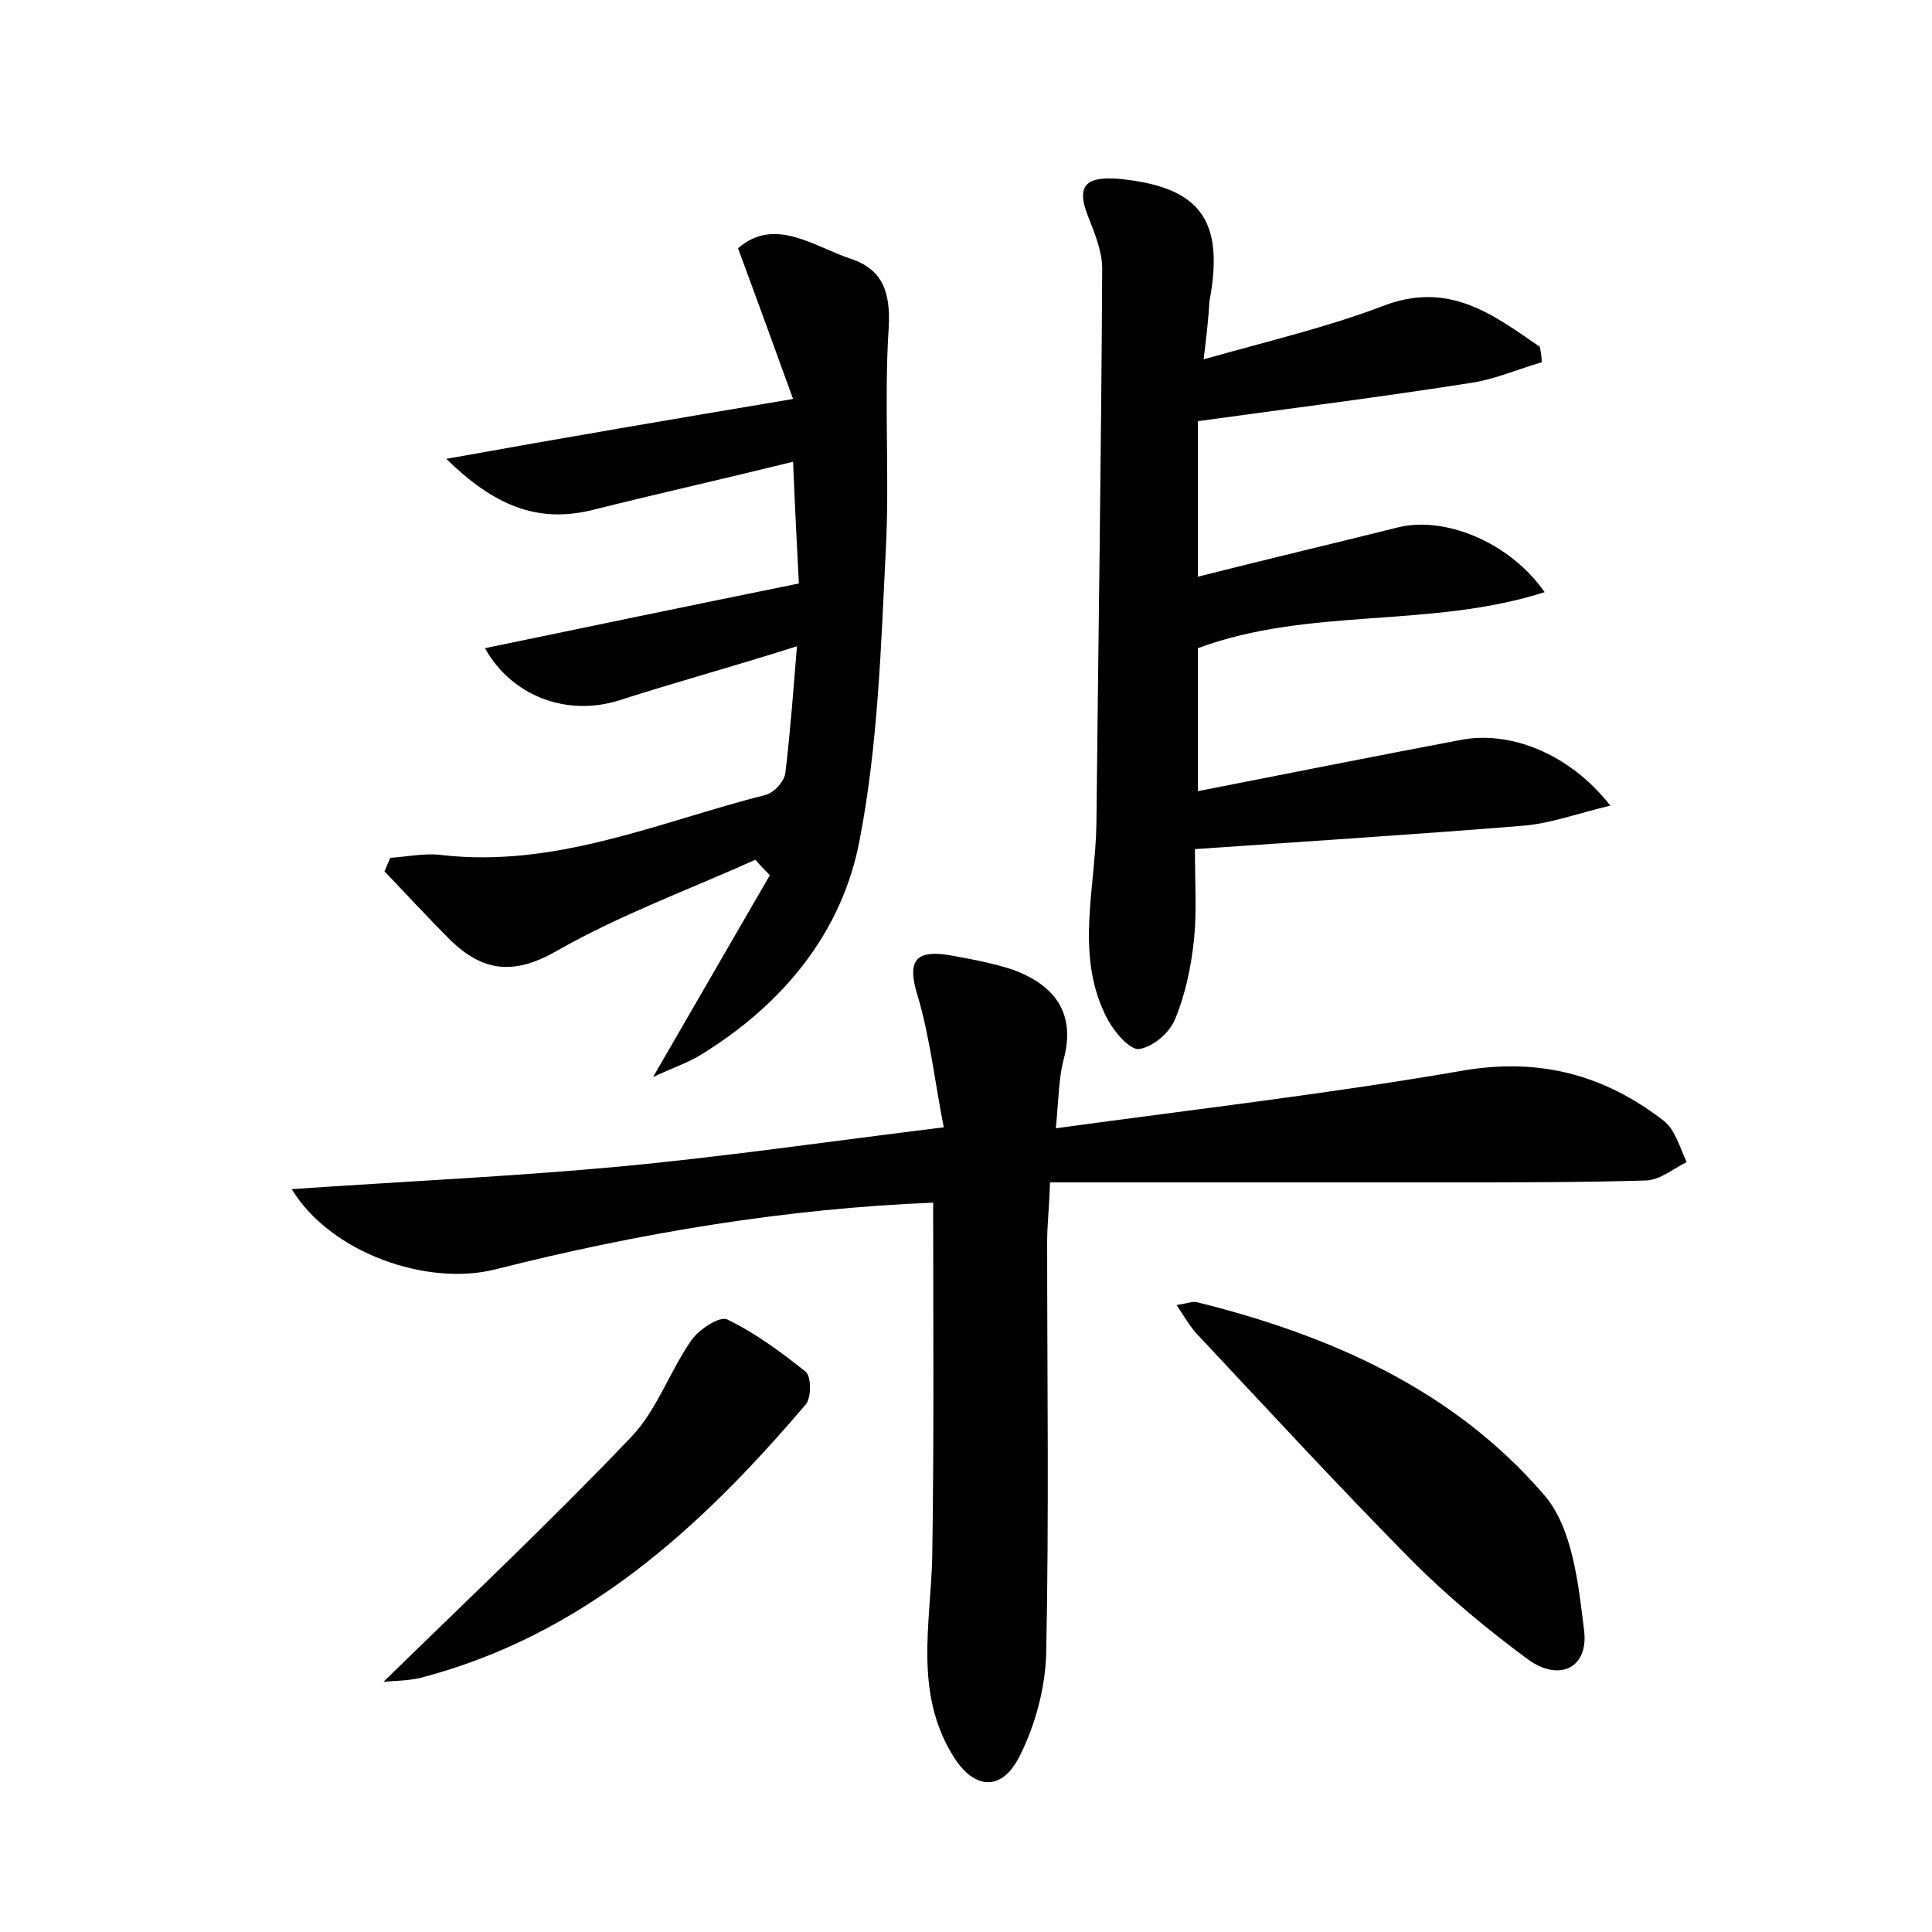 <?xml version="1.0" encoding="utf-8"?>
<!-- Generator: Adobe Illustrator 22.0.0, SVG Export Plug-In . SVG Version: 6.00 Build 0)  -->
<svg version="1.1" id="图层_1" xmlns="http://www.w3.org/2000/svg" xmlns:xlink="http://www.w3.org/1999/xlink" x="0px" y="0px"
	 viewBox="0 0 200 200" style="enable-background:new 0 0 200 200;" xml:space="preserve">
<style type="text/css">
	.st1{fill:#010000;}
	.st4{fill:#fbfafc;}
</style>
<g>
	
	<path d="M96.6,124.5c-15.1,0.6-30.3,3.1-45.3,6.9c-7.1,1.8-17.1-1.7-21.1-8.3c11.6-0.8,22.6-1.3,33.5-2.3c10.9-1,21.8-2.6,34-4.1
		c-0.9-4.5-1.4-9.2-2.7-13.6c-1.2-3.8-0.1-4.8,3.4-4.2c2.2,0.4,4.4,0.8,6.5,1.5c4.3,1.6,6.5,4.5,5.2,9.3c-0.5,1.9-0.5,4-0.8,7.1
		c14.6-2,28.5-3.6,42.3-6c7.9-1.3,14.5,0.5,20.6,5.2c1.2,0.9,1.7,2.8,2.4,4.3c-1.4,0.7-2.7,1.8-4.1,1.9c-6.7,0.2-13.4,0.2-20.1,0.2
		c-13.7,0-27.4,0-41.7,0c-0.1,2.8-0.3,4.5-0.3,6.1c0,14.2,0.2,28.5-0.1,42.7c-0.1,3.5-1.1,7.3-2.7,10.5c-1.9,3.9-4.9,3.6-7.1-0.2
		c-3.8-6.4-2.2-13.3-2-20.1C96.7,149.3,96.6,137,96.6,124.5z"/>
	<path d="M124.6,37.2c6.7-1.9,12.7-3.3,18.5-5.5c6.9-2.7,11.5,0.9,16.3,4.2c0.1,0.5,0.2,1.1,0.2,1.6c-2.4,0.7-4.7,1.7-7.1,2.1
		c-9.5,1.5-19.1,2.7-28.5,4c0,6,0,10.7,0,16.1c7.1-1.8,13.9-3.4,20.7-5.1c4.7-1.2,11.5,1.4,15.2,6.7c-11.9,3.8-24.3,1.5-35.9,5.8
		c0,4.2,0,9.1,0,14.8c9.2-1.8,18.2-3.6,27.2-5.3c5.1-1,11.3,1.4,15.5,6.8c-3.4,0.8-6.3,1.9-9.3,2.1c-11.1,0.9-22.2,1.6-33.7,2.4
		c0,3.7,0.2,6.5-0.1,9.4c-0.3,2.8-0.9,5.7-2,8.3c-0.6,1.4-2.3,2.8-3.7,3c-0.9,0.1-2.5-1.7-3.2-3c-3.5-6.5-1.3-13.5-1.2-20.3
		c0.2-19.2,0.5-38.3,0.6-57.5c0-1.8-0.8-3.7-1.5-5.5c-1.3-3.3,0.1-4,3.1-3.8c8.5,0.8,11.1,4.2,9.5,12.7
		C125.1,33,124.9,34.7,124.6,37.2z"/>
	<path d="M82.1,41.3c-2-5.5-3.7-10.2-5.7-15.6c3.8-3.3,7.8-0.2,11.7,1.1c3.3,1.1,4.1,3.5,3.9,7.1c-0.5,7.6,0.1,15.3-0.3,23
		c-0.5,10-0.8,20.1-2.7,30c-1.8,9.6-7.9,17-16.3,22.2c-1.4,0.9-3,1.4-5.1,2.4c4.3-7.4,8.2-14.2,12.1-20.9c-0.5-0.5-1-1-1.5-1.6
		c-6.9,3.1-14,5.7-20.5,9.4c-4.5,2.6-7.7,2.2-11.1-1.1c-2.3-2.3-4.5-4.7-6.8-7.1c0.2-0.5,0.4-0.9,0.6-1.4c1.7-0.1,3.5-0.5,5.2-0.3
		c11.9,1.4,22.6-3.4,33.6-6.2c0.9-0.2,2-1.4,2.1-2.3c0.5-4.1,0.8-8.2,1.2-13.1C75.9,69,70,70.6,64.1,72.5
		c-5.4,1.7-11.1-0.4-13.9-5.4c10.6-2.2,21.2-4.4,32.5-6.7c-0.2-3.8-0.4-7.7-0.6-12.6c-7.3,1.8-14,3.3-20.8,5
		c-5.7,1.4-10.2-0.5-15.1-5.3C58.4,45.3,69.6,43.4,82.1,41.3z"/>
	<path d="M121.8,135.1c1.2-0.2,1.7-0.4,2.1-0.3c13.7,3.4,26.5,9,35.9,19.9c3,3.4,3.6,9.3,4.2,14.2c0.4,3.8-2.6,5.2-5.8,2.9
		c-4.2-3.1-8.3-6.5-12-10.2c-7.5-7.6-14.8-15.5-22.1-23.3C123.3,137.5,122.8,136.6,121.8,135.1z"/>
	<path d="M39.7,174.1c8.7-8.5,17.4-16.7,25.6-25.3c2.7-2.8,4-6.8,6.3-10.1c0.8-1.1,2.9-2.5,3.7-2.1c2.9,1.4,5.6,3.4,8.1,5.4
		c0.6,0.5,0.6,2.7,0,3.4c-10.9,12.8-23,23.9-39.9,28.3C42.2,174,40.7,174,39.7,174.1z"/>
</g>
</svg>
